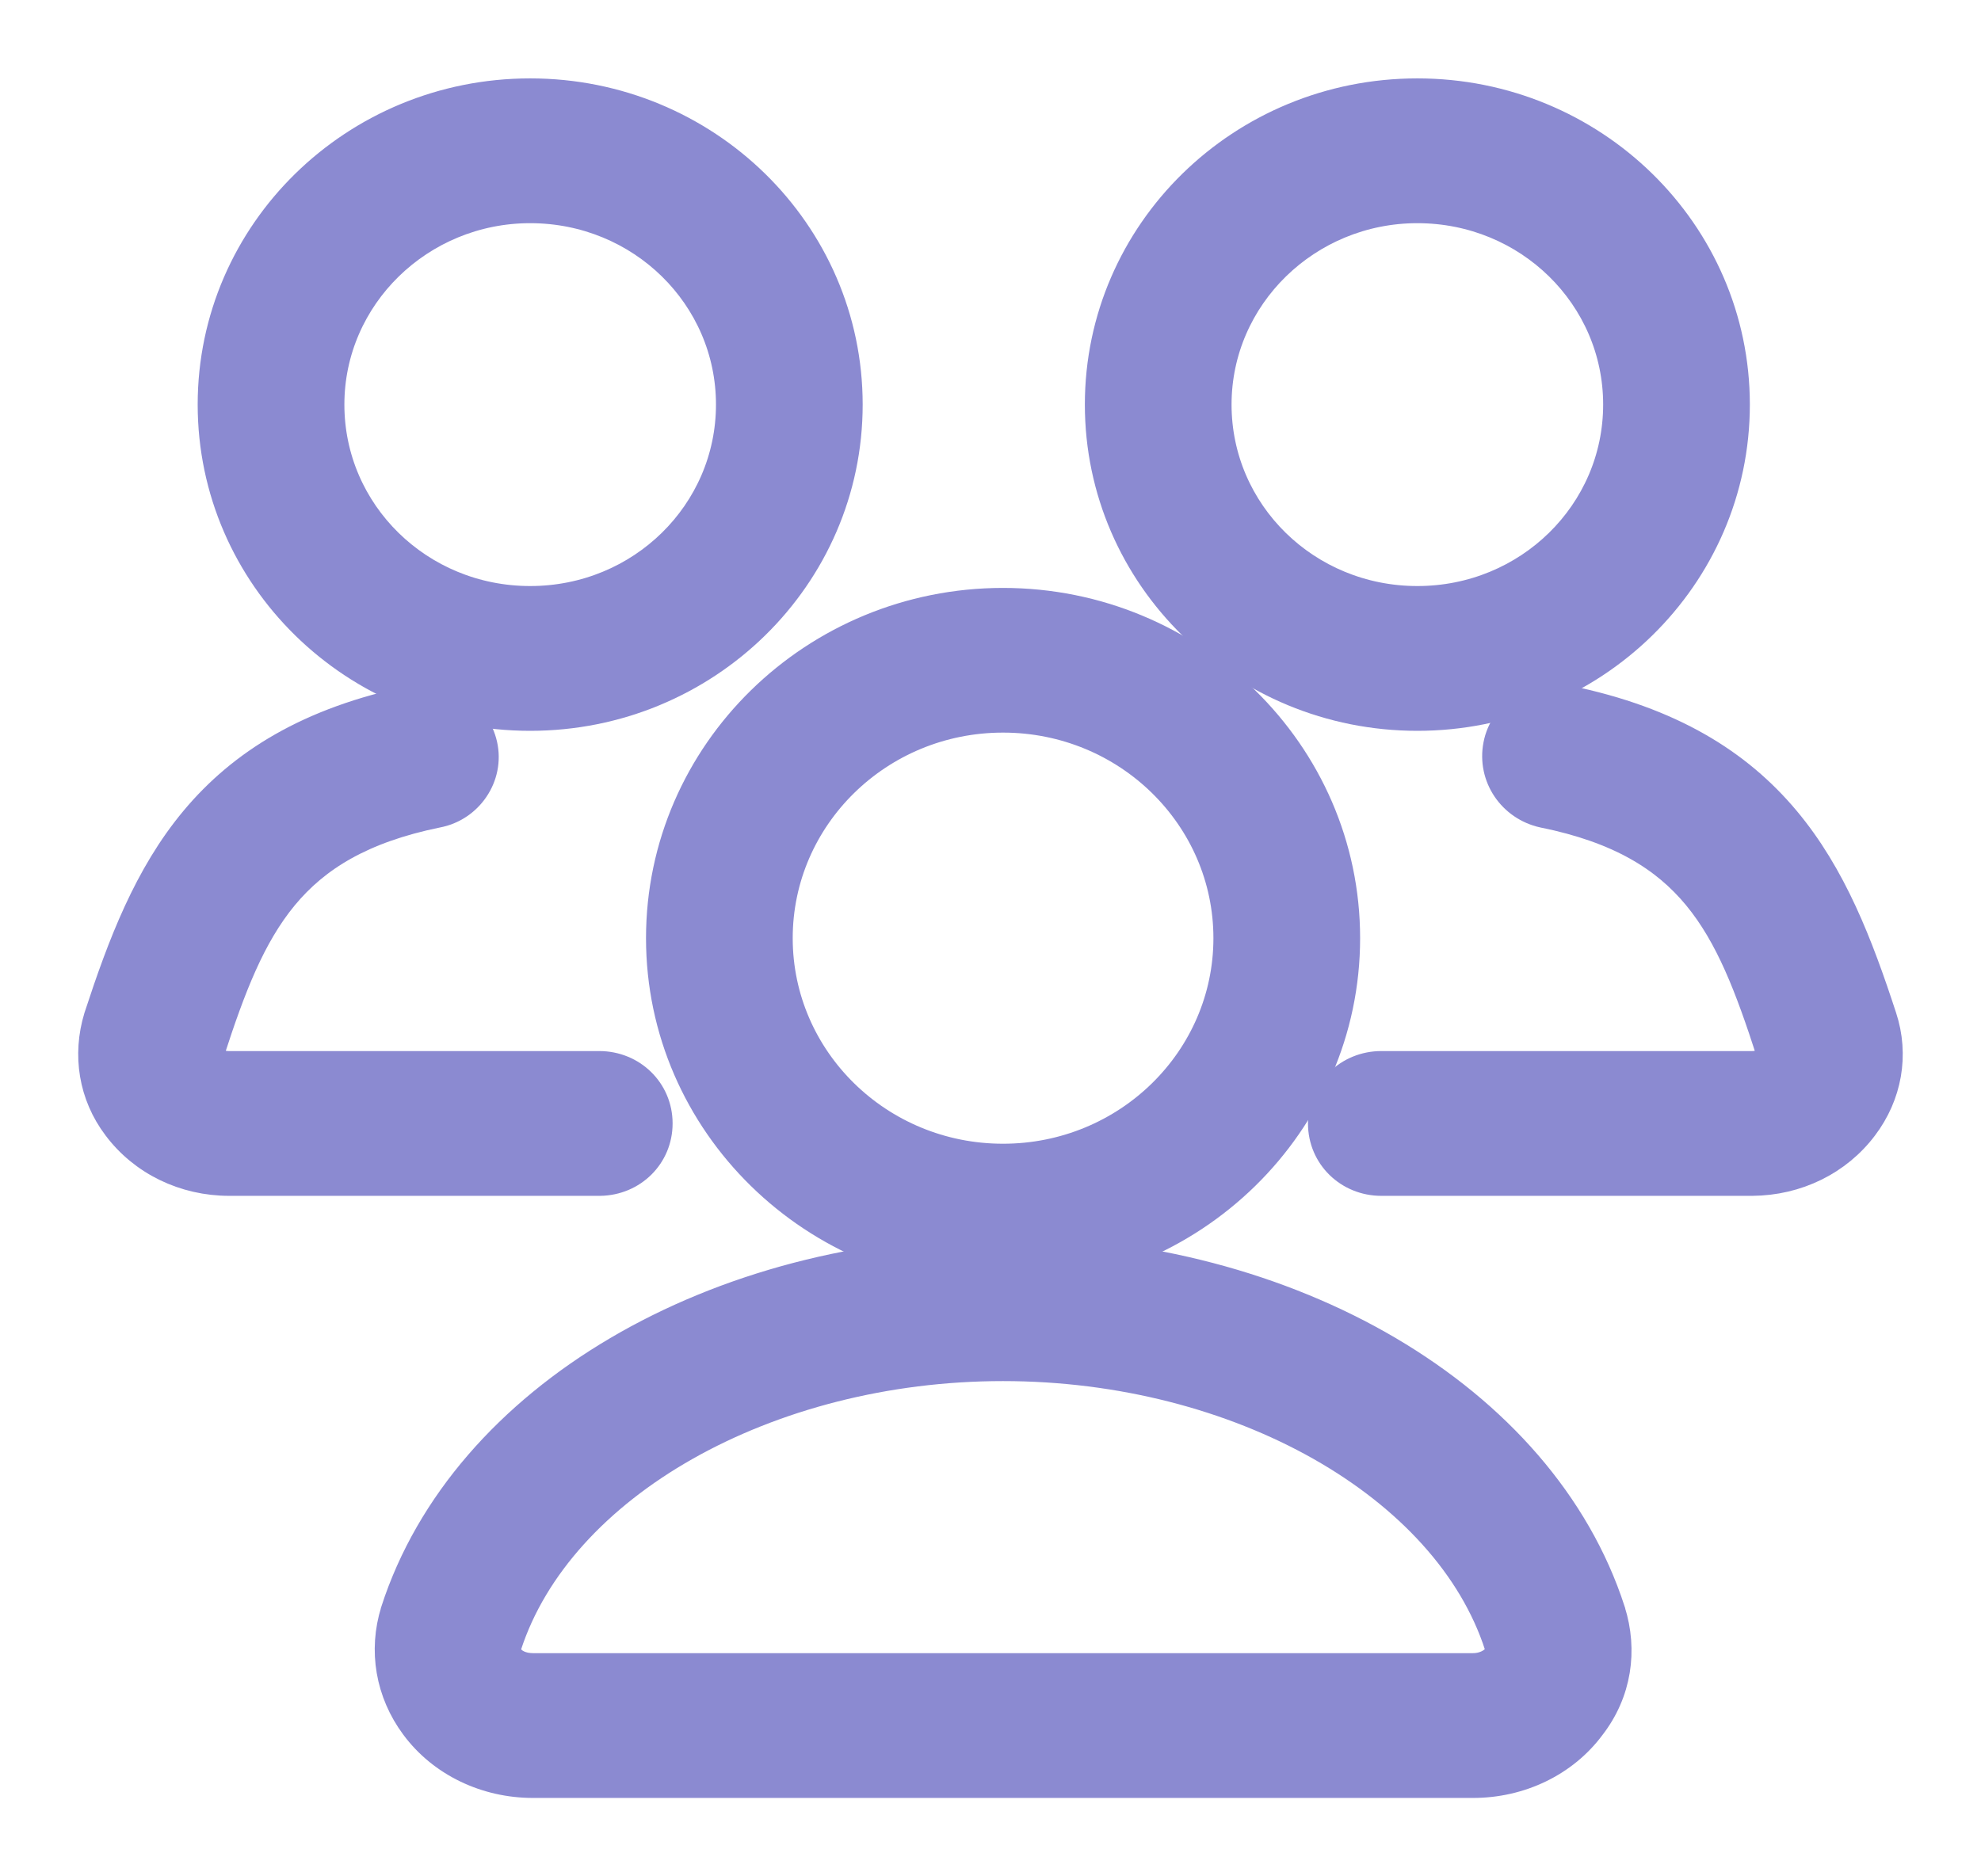 <svg width="19" height="18" viewBox="0 0 19 18" fill="none" xmlns="http://www.w3.org/2000/svg">
<path d="M6.321 9C6.321 10.787 7.803 12.235 9.62 12.235C11.438 12.235 12.92 10.787 12.92 9C12.92 7.213 11.438 5.765 9.62 5.765C7.803 5.765 6.321 7.213 6.321 9ZM7.478 9C7.478 7.845 8.435 6.903 9.62 6.903C10.806 6.903 11.763 7.845 11.763 9C11.763 10.155 10.806 11.097 9.62 11.097C8.435 11.097 7.478 10.155 7.478 9Z" fill="#8B8AD1" stroke="#8B8AD1" stroke-width="0.25"/>
<path d="M3.777 15.449L3.777 15.449L3.777 15.45C3.656 15.835 3.727 16.241 3.968 16.566C4.23 16.92 4.658 17.123 5.112 17.123H14.128C14.582 17.123 15.01 16.92 15.271 16.567C15.524 16.239 15.584 15.833 15.463 15.45L15.463 15.449C14.796 13.389 12.374 11.985 9.62 11.985C6.866 11.985 4.444 13.389 3.777 15.449ZM4.896 15.894L4.896 15.894L4.891 15.888C4.879 15.873 4.864 15.836 4.877 15.791C5.124 15.03 5.739 14.363 6.584 13.885C7.428 13.408 8.493 13.124 9.62 13.124C10.747 13.124 11.812 13.408 12.656 13.885C13.501 14.363 14.117 15.03 14.363 15.792L14.363 15.792L14.365 15.797C14.374 15.822 14.373 15.839 14.37 15.85C14.367 15.862 14.36 15.875 14.349 15.888C14.303 15.945 14.222 15.984 14.128 15.984H5.112C5.006 15.984 4.931 15.943 4.896 15.894Z" fill="#8B8AD1" stroke="#8B8AD1" stroke-width="0.25"/>
<path d="M2.021 3.881C2.021 5.543 3.395 6.886 5.085 6.886C6.775 6.886 8.149 5.543 8.149 3.881C8.149 2.219 6.775 0.877 5.085 0.877C3.395 0.877 2.021 2.219 2.021 3.881ZM3.178 3.881C3.178 2.851 4.035 2.016 5.085 2.016C6.143 2.016 6.992 2.851 6.992 3.881C6.992 4.912 6.143 5.747 5.085 5.747C4.027 5.747 3.178 4.912 3.178 3.881Z" fill="#8B8AD1" stroke="#8B8AD1" stroke-width="0.25"/>
<path d="M10.53 3.881C10.53 5.543 11.903 6.886 13.594 6.886C15.284 6.886 16.658 5.543 16.658 3.881C16.658 2.219 15.284 0.877 13.594 0.877C11.903 0.877 10.53 2.219 10.53 3.881ZM11.687 3.881C11.687 2.851 12.544 2.016 13.594 2.016C14.652 2.016 15.501 2.851 15.501 3.881C15.501 4.912 14.652 5.747 13.594 5.747C12.536 5.747 11.687 4.912 11.687 3.881Z" fill="#8B8AD1" stroke="#8B8AD1" stroke-width="0.25"/>
<path d="M16.967 10.096L16.967 10.096L16.967 10.098C16.971 10.108 16.973 10.12 16.957 10.144C16.929 10.18 16.877 10.208 16.805 10.208H13.249C12.928 10.208 12.67 10.457 12.67 10.777C12.67 11.098 12.928 11.347 13.249 11.347H16.796H16.805V11.347C17.237 11.344 17.634 11.15 17.884 10.817C18.116 10.51 18.188 10.121 18.066 9.752C17.839 9.058 17.586 8.395 17.135 7.857C16.68 7.314 16.033 6.905 15.034 6.7L15.034 6.7L15.031 6.7C14.726 6.645 14.41 6.831 14.351 7.146C14.292 7.454 14.491 7.748 14.8 7.816L14.8 7.816L14.802 7.816C15.524 7.963 15.961 8.233 16.268 8.605C16.58 8.983 16.767 9.477 16.967 10.096Z" fill="#8B8AD1" stroke="#8B8AD1" stroke-width="0.25"/>
<path d="M5.747 11.347H5.756V11.347C6.073 11.342 6.326 11.095 6.326 10.777C6.326 10.457 6.068 10.208 5.747 10.208H2.191C2.122 10.208 2.072 10.182 2.043 10.149C2.035 10.133 2.031 10.121 2.029 10.111C2.027 10.102 2.028 10.099 2.028 10.098L2.029 10.098L2.029 10.098L2.029 10.096C2.229 9.478 2.418 8.984 2.731 8.605C3.039 8.233 3.476 7.963 4.193 7.816C4.504 7.759 4.715 7.453 4.645 7.142C4.576 6.839 4.277 6.632 3.962 6.7C2.958 6.905 2.311 7.314 1.857 7.857C1.407 8.396 1.157 9.058 0.93 9.752L0.93 9.752L0.929 9.755C0.818 10.12 0.878 10.508 1.112 10.817C1.363 11.152 1.764 11.347 2.2 11.347H5.747Z" fill="#8B8AD1" stroke="#8B8AD1" stroke-width="0.25"/>
</svg>
